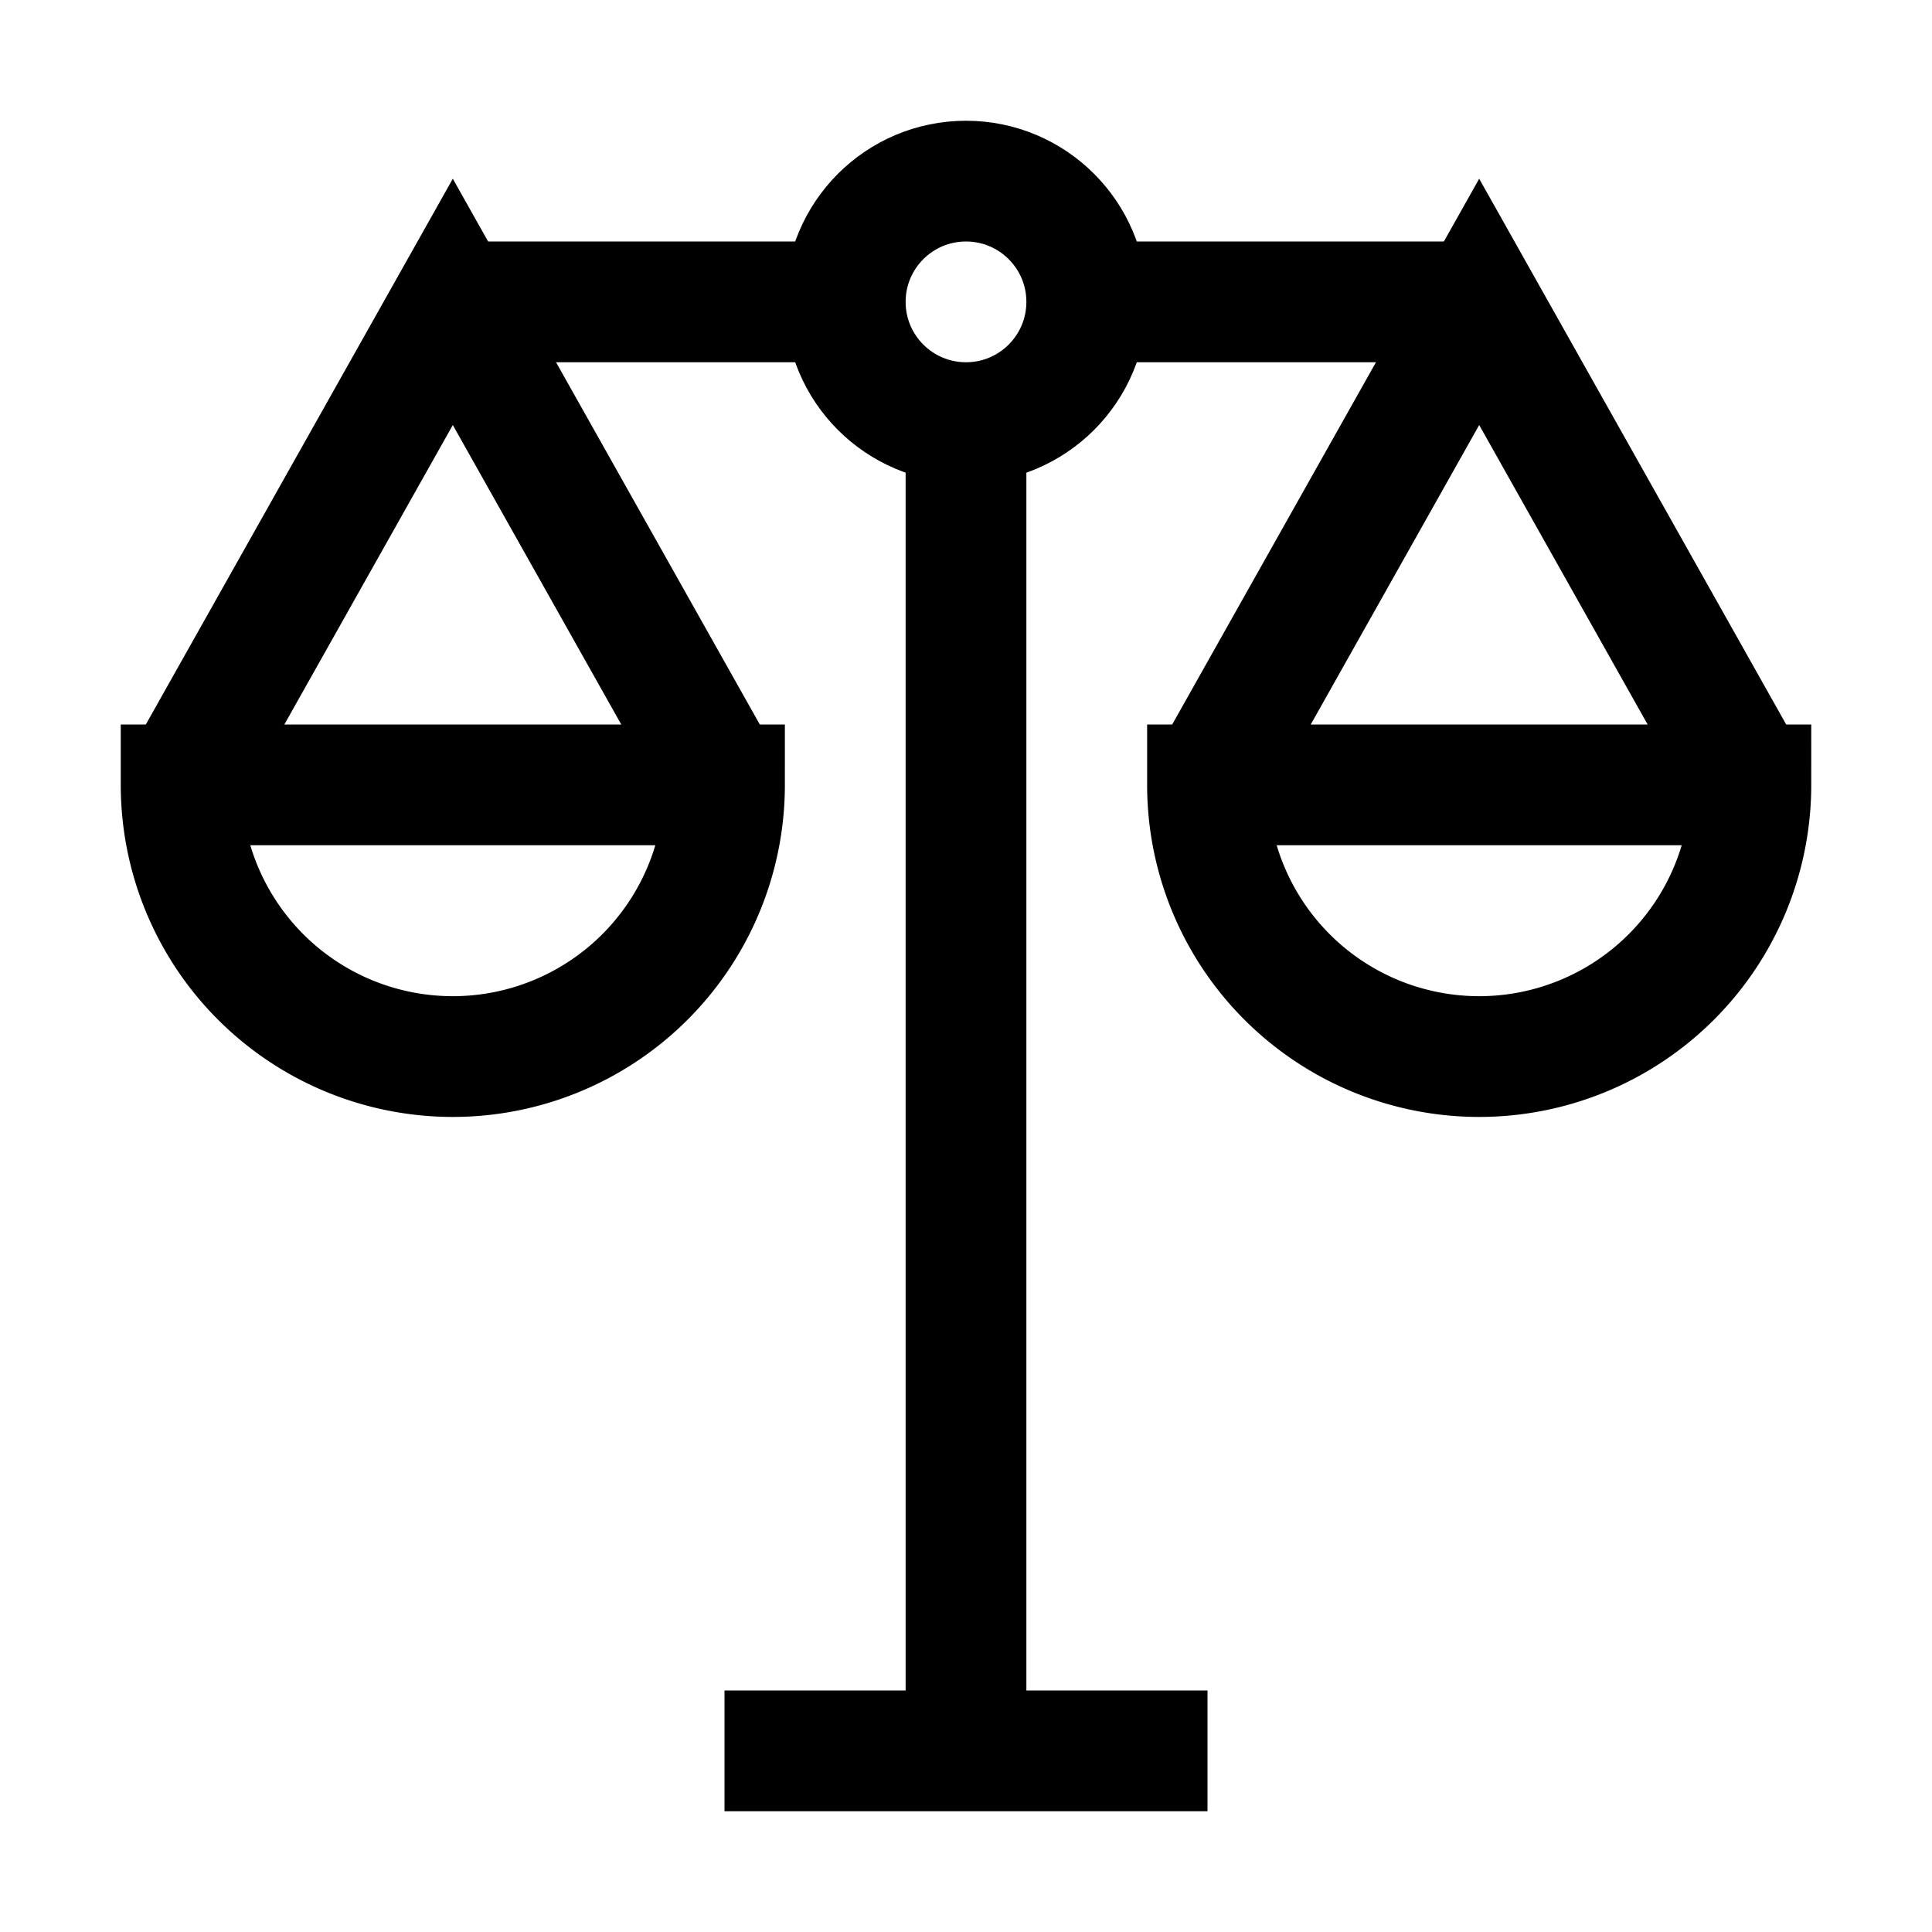 <svg xmlns="http://www.w3.org/2000/svg" width="512" height="512" viewBox="0 0 512 512">
  <title>balance</title>
  <circle cx="256" cy="80" r="32" fill="none" stroke="#000" stroke-linecap="butt" stroke-linejoin="miter" stroke-width="32"/>
  <line x1="256" y1="112" x2="256" y2="464" fill="none" stroke="#000" stroke-linecap="butt" stroke-linejoin="miter" stroke-width="32"/>
  <line x1="192" y1="464" x2="320" y2="464" fill="none" stroke="#000" stroke-linecap="butt" stroke-linejoin="miter" stroke-width="32"/>
  <line x1="224" y1="80" x2="120" y2="80" fill="none" stroke="#000" stroke-linecap="butt" stroke-linejoin="miter" stroke-width="32"/>
  <line x1="392" y1="80" x2="288" y2="80" fill="none" stroke="#000" stroke-linecap="butt" stroke-linejoin="miter" stroke-width="32"/>
  <path d="M192,208a72,72,0,0,1-144,0Z" fill="none" stroke="#000" stroke-linecap="butt" stroke-linejoin="miter" stroke-width="32"/>
  <polyline points="48 208 120 80 192 208" fill="none" stroke="#000" stroke-linecap="butt" stroke-linejoin="miter" stroke-width="32"/>
  <path d="M464,208a72,72,0,0,1-144,0Z" fill="none" stroke="#000" stroke-linecap="butt" stroke-linejoin="miter" stroke-width="32"/>
  <polyline points="320 208 392 80 464 208" fill="none" stroke="#000" stroke-linecap="butt" stroke-linejoin="miter" stroke-width="32"/>
</svg>
